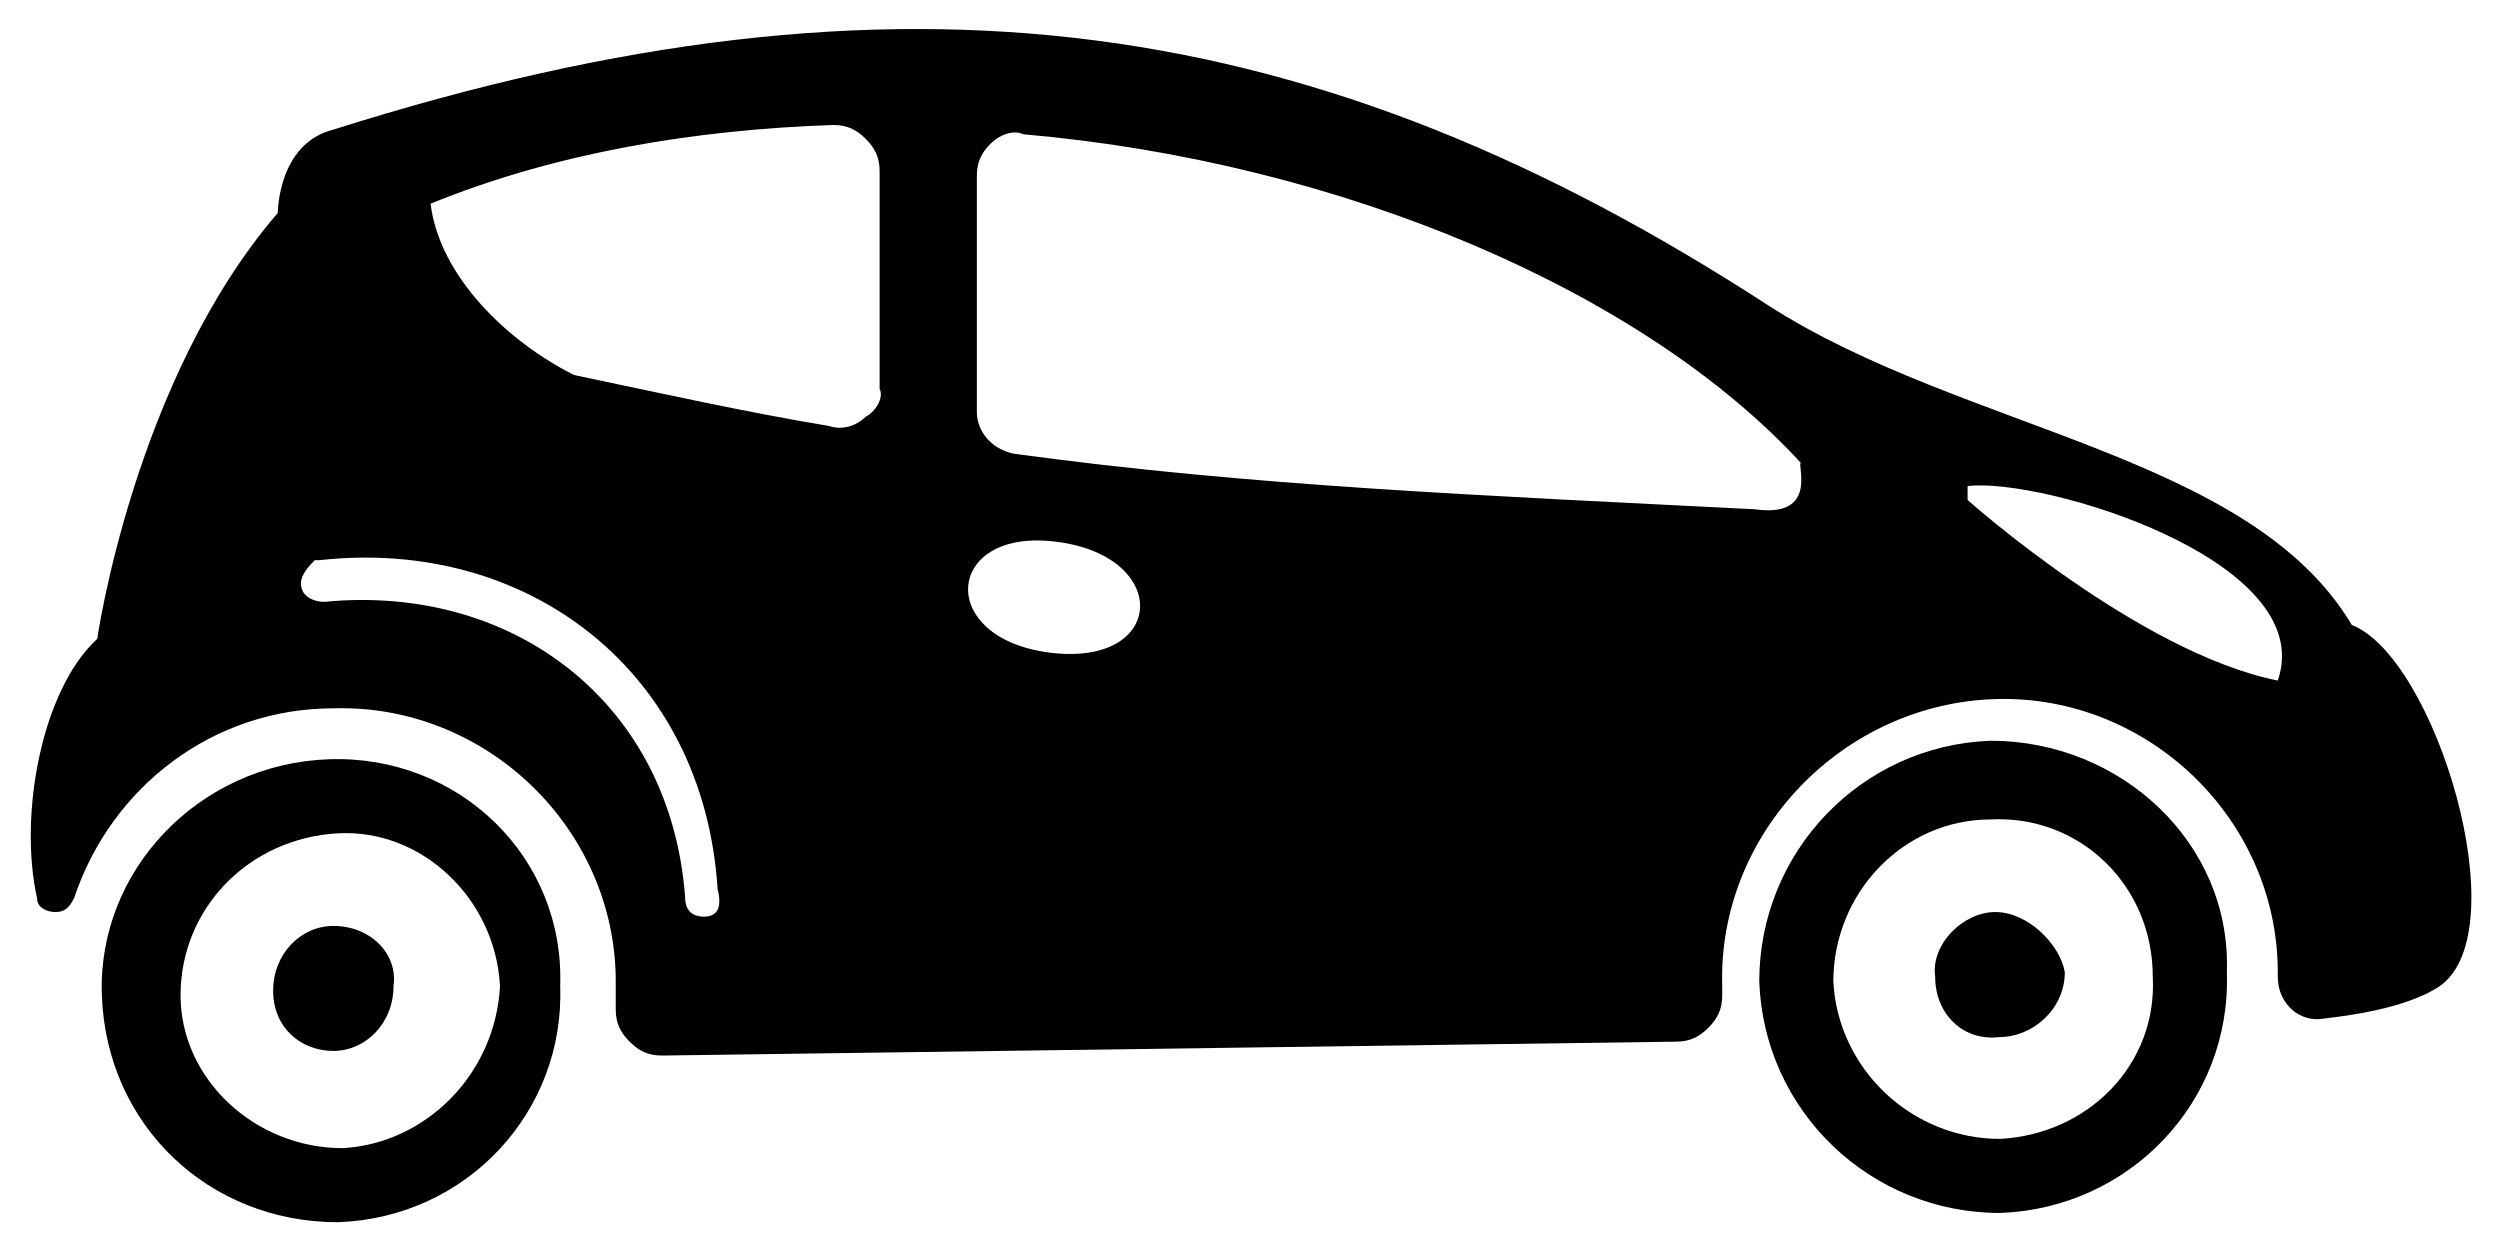 <?xml version="1.0" encoding="utf-8"?>
<svg width="40px" height="20px" viewBox="0 0 54 27" version="1.1"
     xmlns="http://www.w3.org/2000/svg" xmlns:xlink="http://www.w3.org/1999/xlink">
  <!-- Generator: Sketch 41 (35326) - http://www.bohemiancoding.com/sketch -->
  <title>car_g</title>
  <desc>Created with Sketch.</desc>
  <defs></defs>
  <g id="Page-1" stroke="none" stroke-width="1" fill-rule="evenodd">
    <g id="car_g">
      <g id="Layer_1">
        <path d="M43,16 C40.2,16.1 38,18.4 38,21.2 C38.1,24 40.4,26.2 43.2,26.2 C46,26.1 48.2,23.8 48.1,21 C48.2,18.2 45.8,16 43,16 M43.2,24.6 C41.3,24.6 39.7,23.1 39.6,21.2 C39.6,19.3 41.1,17.7 43,17.7 C44.9,17.6 46.5,19.1 46.5,21.1 C46.6,23 45.1,24.5 43.2,24.6"
              id="XMLID_16_"></path>
        <path d="M7.1,16.4 C4.3,16.5 2.1,18.8 2.2,21.5 C2.3,24.3 4.5,26.4 7.3,26.4 C10.1,26.3 12.2,24 12.1,21.3 C12.2,18.5 9.9,16.3 7.1,16.4 M7.4,24.8 C5.5,24.8 3.9,23.3 3.9,21.5 C3.9,19.6 5.4,18.1 7.3,18 C9.1,17.9 10.7,19.4 10.8,21.3 C10.7,23.2 9.2,24.7 7.4,24.8"
              id="XMLID_13_"></path>
        <path d="M7.2,20 C6.5,20 5.9,20.6 5.9,21.4 C5.9,22.2 6.5,22.7 7.2,22.7 C7.9,22.7 8.5,22.1 8.5,21.3 C8.6,20.6 8,20 7.2,20"
              id="XMLID_12_"></path>
        <path d="M50.8,13.5 C48.6,9.8 42.4,9.3 38.2,6.6 C28.5,0.3 19.5,-1.1 7.2,2.8 C6,3.1 6,4.6 6,4.6 C2.9,8.2 2.1,13.8 2.1,13.8 C0.9,14.9 0.4,17.6 0.8,19.4 C0.8,19.6 1,19.7 1.2,19.7 C1.4,19.7 1.5,19.6 1.6,19.4 C2.4,17 4.6,15.3 7.2,15.3 C10.5,15.2 13.3,17.9 13.3,21.2 L13.3,21.8 C13.3,22.1 13.4,22.3 13.6,22.5 C13.8,22.7 14,22.8 14.3,22.8 L36.2,22.5 C36.5,22.5 36.7,22.4 36.9,22.2 C37.1,22 37.2,21.8 37.2,21.5 L37.2,21.3 C37.1,18 39.8,15.2 43.1,15.1 C46.4,15 49.2,17.7 49.2,21 L49.2,21.1 C49.2,21.7 49.7,22.1 50.2,22 C51.1,21.9 52.1,21.7 52.7,21.3 C54.4,20.1 52.6,14.2 50.8,13.5 M15.2,19.8 C15,19.8 14.8,19.7 14.8,19.4 C14.5,15.2 11.1,12.6 7,13 L7,13 C6.8,13 6.5,12.9 6.5,12.6 C6.5,12.4 6.7,12.2 6.8,12.1 L6.9,12.1 C11.4,11.6 15.2,14.5 15.5,19.2 C15.6,19.6 15.5,19.8 15.2,19.8 M18.7,9 C18.5,9.2 18.2,9.3 17.9,9.2 C16.1,8.9 14.3,8.5 12.4,8.1 C11,7.4 9.5,6 9.3,4.4 C12,3.3 15,2.8 18,2.7 C18.3,2.7 18.5,2.8 18.7,3 C18.9,3.2 19,3.4 19,3.7 L19,8.4 C19.1,8.6 18.9,8.9 18.7,9 M22.7,14.1 C20.2,13.8 20.4,11.4 22.8,11.7 C25.3,12 25.2,14.4 22.7,14.1 M37.9,11 C32,10.7 27,10.5 21.9,9.8 C21.4,9.7 21.1,9.3 21.1,8.9 L21.1,3.8 C21.1,3.5 21.2,3.3 21.4,3.1 C21.6,2.9 21.9,2.8 22.1,2.9 C29,3.5 35.5,6.3 38.9,10 C38.8,10 39.3,11.2 37.9,11 M49.2,14.7 C46.2,14.1 42.5,10.8 42.5,10.8 L42.5,10.5 C44.1,10.3 50.1,12.1 49.2,14.7"
              id="XMLID_5_"></path>
        <path d="M43.1,19.7 C42.4,19.7 41.7,20.4 41.8,21.1 C41.8,21.9 42.4,22.5 43.2,22.4 C43.9,22.4 44.6,21.8 44.6,21 C44.5,20.4 43.8,19.7 43.1,19.7"
              id="XMLID_4_"></path>
      </g>
    </g>
  </g>
</svg>

